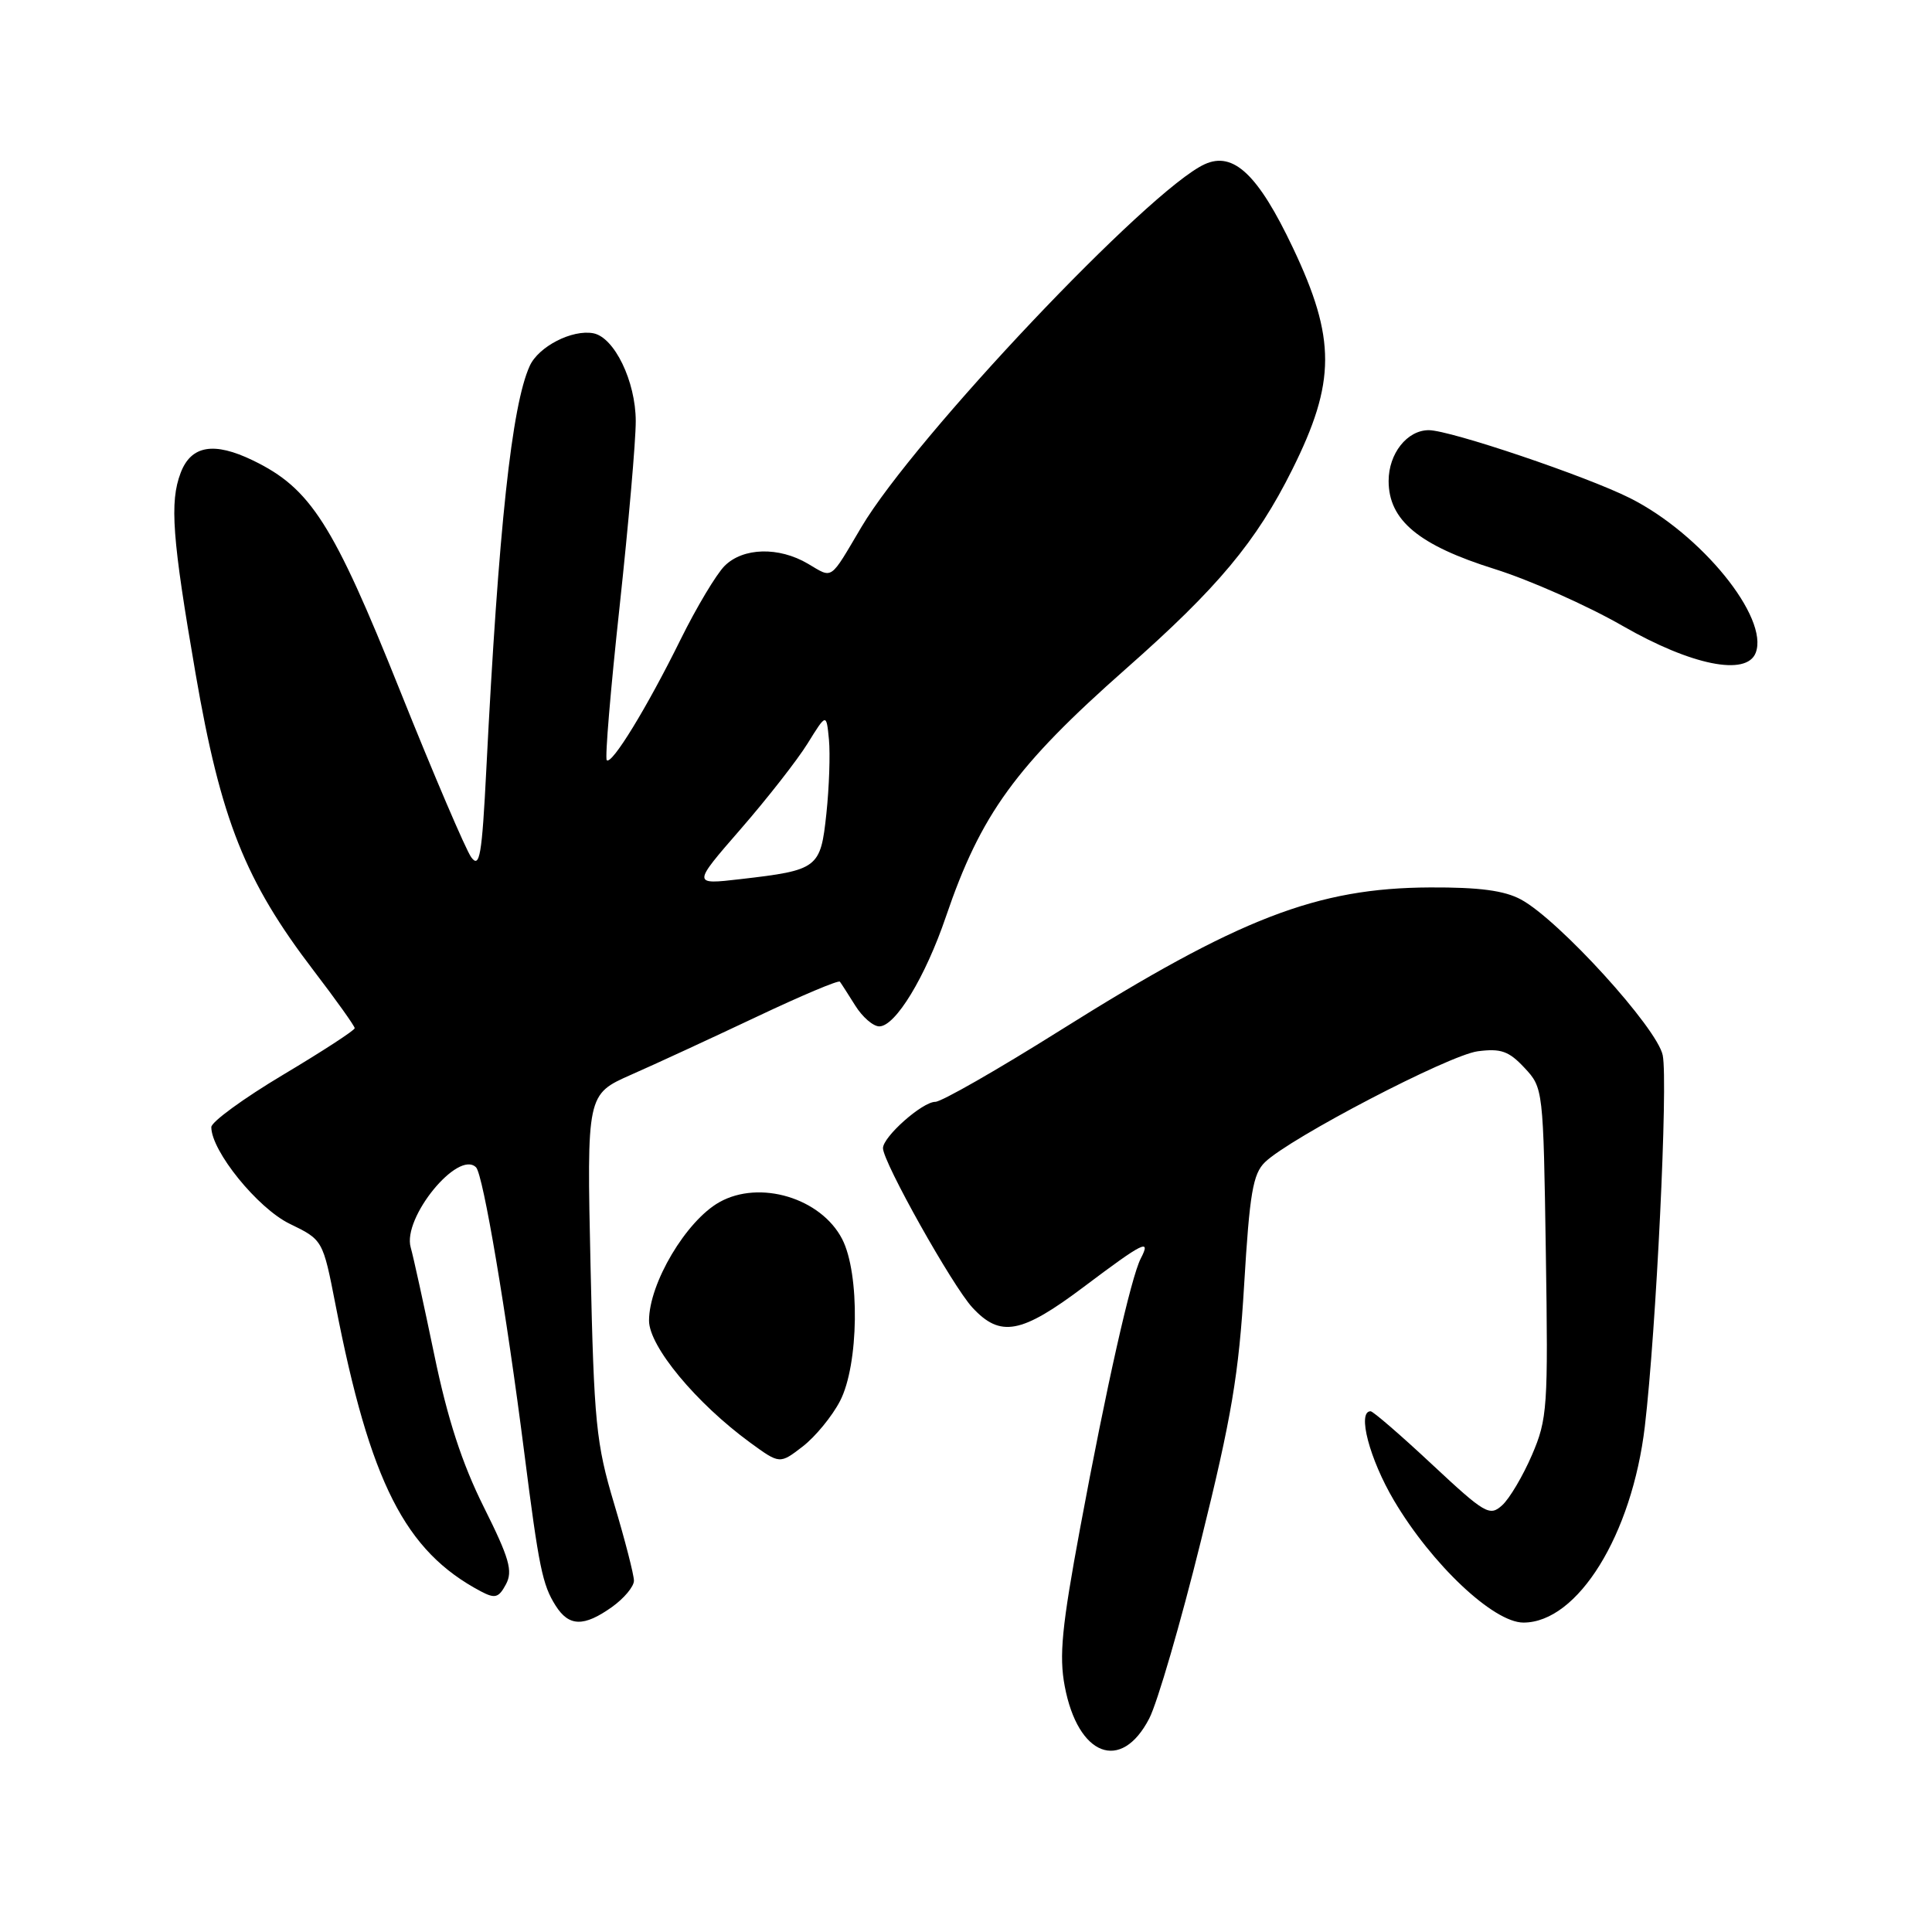 <?xml version="1.0" encoding="UTF-8" standalone="no"?>
<!DOCTYPE svg PUBLIC "-//W3C//DTD SVG 1.1//EN" "http://www.w3.org/Graphics/SVG/1.1/DTD/svg11.dtd" >
<svg xmlns="http://www.w3.org/2000/svg" xmlns:xlink="http://www.w3.org/1999/xlink" version="1.1" viewBox="0 0 256 256">
 <g >
 <path fill="currentColor"
d=" M 152.28 227.71 C 153.36 225.62 156.44 215.05 159.12 204.21 C 163.20 187.76 164.15 182.13 164.86 170.17 C 165.58 158.13 166.02 155.55 167.61 154.00 C 170.93 150.78 191.97 139.81 195.81 139.30 C 198.87 138.90 199.93 139.27 202.00 141.49 C 204.48 144.14 204.50 144.29 204.83 165.95 C 205.15 186.52 205.04 188.03 202.99 192.80 C 201.79 195.58 200.02 198.58 199.04 199.46 C 197.39 200.96 196.77 200.59 189.74 194.03 C 185.60 190.16 181.94 187.00 181.61 187.00 C 179.80 187.00 181.47 193.35 184.72 198.84 C 189.72 207.29 197.90 215.00 201.86 215.00 C 209.06 215.00 216.25 203.37 217.95 189.00 C 219.46 176.18 221.04 143.44 220.32 139.83 C 219.60 136.23 206.56 121.90 201.54 119.19 C 199.34 118.00 196.01 117.56 189.50 117.59 C 174.48 117.66 164.22 121.63 140.45 136.55 C 132.17 141.75 124.74 146.00 123.93 146.00 C 122.22 146.00 117.00 150.62 117.00 152.14 C 117.00 153.98 126.20 170.39 128.84 173.25 C 132.55 177.27 135.32 176.75 143.63 170.50 C 151.50 164.58 152.57 164.04 151.16 166.75 C 149.87 169.22 146.59 183.79 143.12 202.50 C 140.70 215.53 140.32 219.41 141.08 223.42 C 142.83 232.71 148.56 234.90 152.28 227.71 Z  M 81.10 212.93 C 82.69 211.79 84.00 210.23 84.00 209.45 C 84.00 208.67 82.82 204.09 81.38 199.27 C 78.98 191.25 78.71 188.56 78.25 167.75 C 77.75 145.01 77.75 145.01 83.62 142.41 C 86.86 140.99 94.33 137.53 100.24 134.74 C 106.15 131.94 111.12 129.84 111.29 130.08 C 111.47 130.31 112.38 131.74 113.33 133.25 C 114.27 134.76 115.70 136.00 116.51 136.00 C 118.65 136.00 122.62 129.46 125.34 121.46 C 129.97 107.87 134.57 101.53 149.19 88.62 C 161.37 77.88 166.47 71.77 171.23 62.22 C 177.02 50.61 177.03 44.88 171.32 32.84 C 166.72 23.14 163.44 20.02 159.63 21.76 C 152.26 25.12 121.17 57.98 114.14 69.84 C 109.88 77.04 110.41 76.67 107.06 74.70 C 103.20 72.42 98.46 72.54 96.01 74.99 C 94.92 76.08 92.29 80.47 90.18 84.74 C 85.73 93.76 81.06 101.39 80.40 100.73 C 80.14 100.48 80.91 91.32 82.10 80.38 C 83.28 69.45 84.25 58.38 84.24 55.79 C 84.23 50.52 81.41 44.70 78.62 44.16 C 75.82 43.63 71.36 45.91 70.19 48.49 C 67.81 53.71 66.06 69.92 64.44 101.94 C 63.86 113.39 63.56 115.12 62.44 113.59 C 61.72 112.60 57.47 102.66 53.00 91.50 C 44.13 69.35 41.16 64.71 33.52 61.01 C 28.34 58.50 25.32 59.02 23.94 62.65 C 22.46 66.54 22.81 71.28 25.92 89.29 C 29.26 108.64 32.48 116.73 41.56 128.61 C 44.55 132.52 47.00 135.96 47.00 136.24 C 47.00 136.52 42.73 139.30 37.50 142.42 C 32.27 145.54 28.00 148.66 28.00 149.35 C 28.00 152.52 34.14 160.09 38.37 162.15 C 42.78 164.29 42.78 164.29 44.46 172.90 C 49.04 196.43 53.66 205.54 63.71 210.86 C 65.60 211.86 66.08 211.72 67.04 209.93 C 67.98 208.17 67.50 206.49 64.09 199.66 C 61.21 193.88 59.30 188.01 57.54 179.50 C 56.17 172.90 54.77 166.51 54.42 165.29 C 53.30 161.37 60.71 152.31 63.08 154.68 C 64.02 155.62 67.10 173.88 69.47 192.50 C 71.41 207.74 71.88 210.00 73.62 212.75 C 75.39 215.55 77.36 215.59 81.10 212.93 Z  M 111.31 185.64 C 113.80 180.84 113.96 168.76 111.59 164.18 C 108.78 158.74 100.66 156.30 95.33 159.29 C 90.92 161.76 86.00 170.04 86.00 174.99 C 86.00 178.40 92.24 185.92 99.41 191.16 C 103.32 194.01 103.32 194.01 106.36 191.67 C 108.03 190.38 110.26 187.67 111.31 185.64 Z  M 232.64 86.50 C 234.43 81.84 225.42 70.75 216.00 66.01 C 210.22 63.10 192.15 57.00 189.32 57.00 C 186.45 57.00 184.00 60.10 184.00 63.73 C 184.00 68.94 188.00 72.25 198.05 75.40 C 202.70 76.86 210.32 80.24 215.00 82.93 C 224.10 88.16 231.43 89.64 232.64 86.50 Z  M 98.14 109.86 C 101.66 105.81 105.66 100.70 107.02 98.50 C 109.50 94.50 109.50 94.50 109.84 98.00 C 110.02 99.92 109.87 104.34 109.50 107.81 C 108.73 115.06 108.41 115.30 98.11 116.49 C 91.73 117.23 91.73 117.23 98.14 109.86 Z "/>
</g>
</svg>